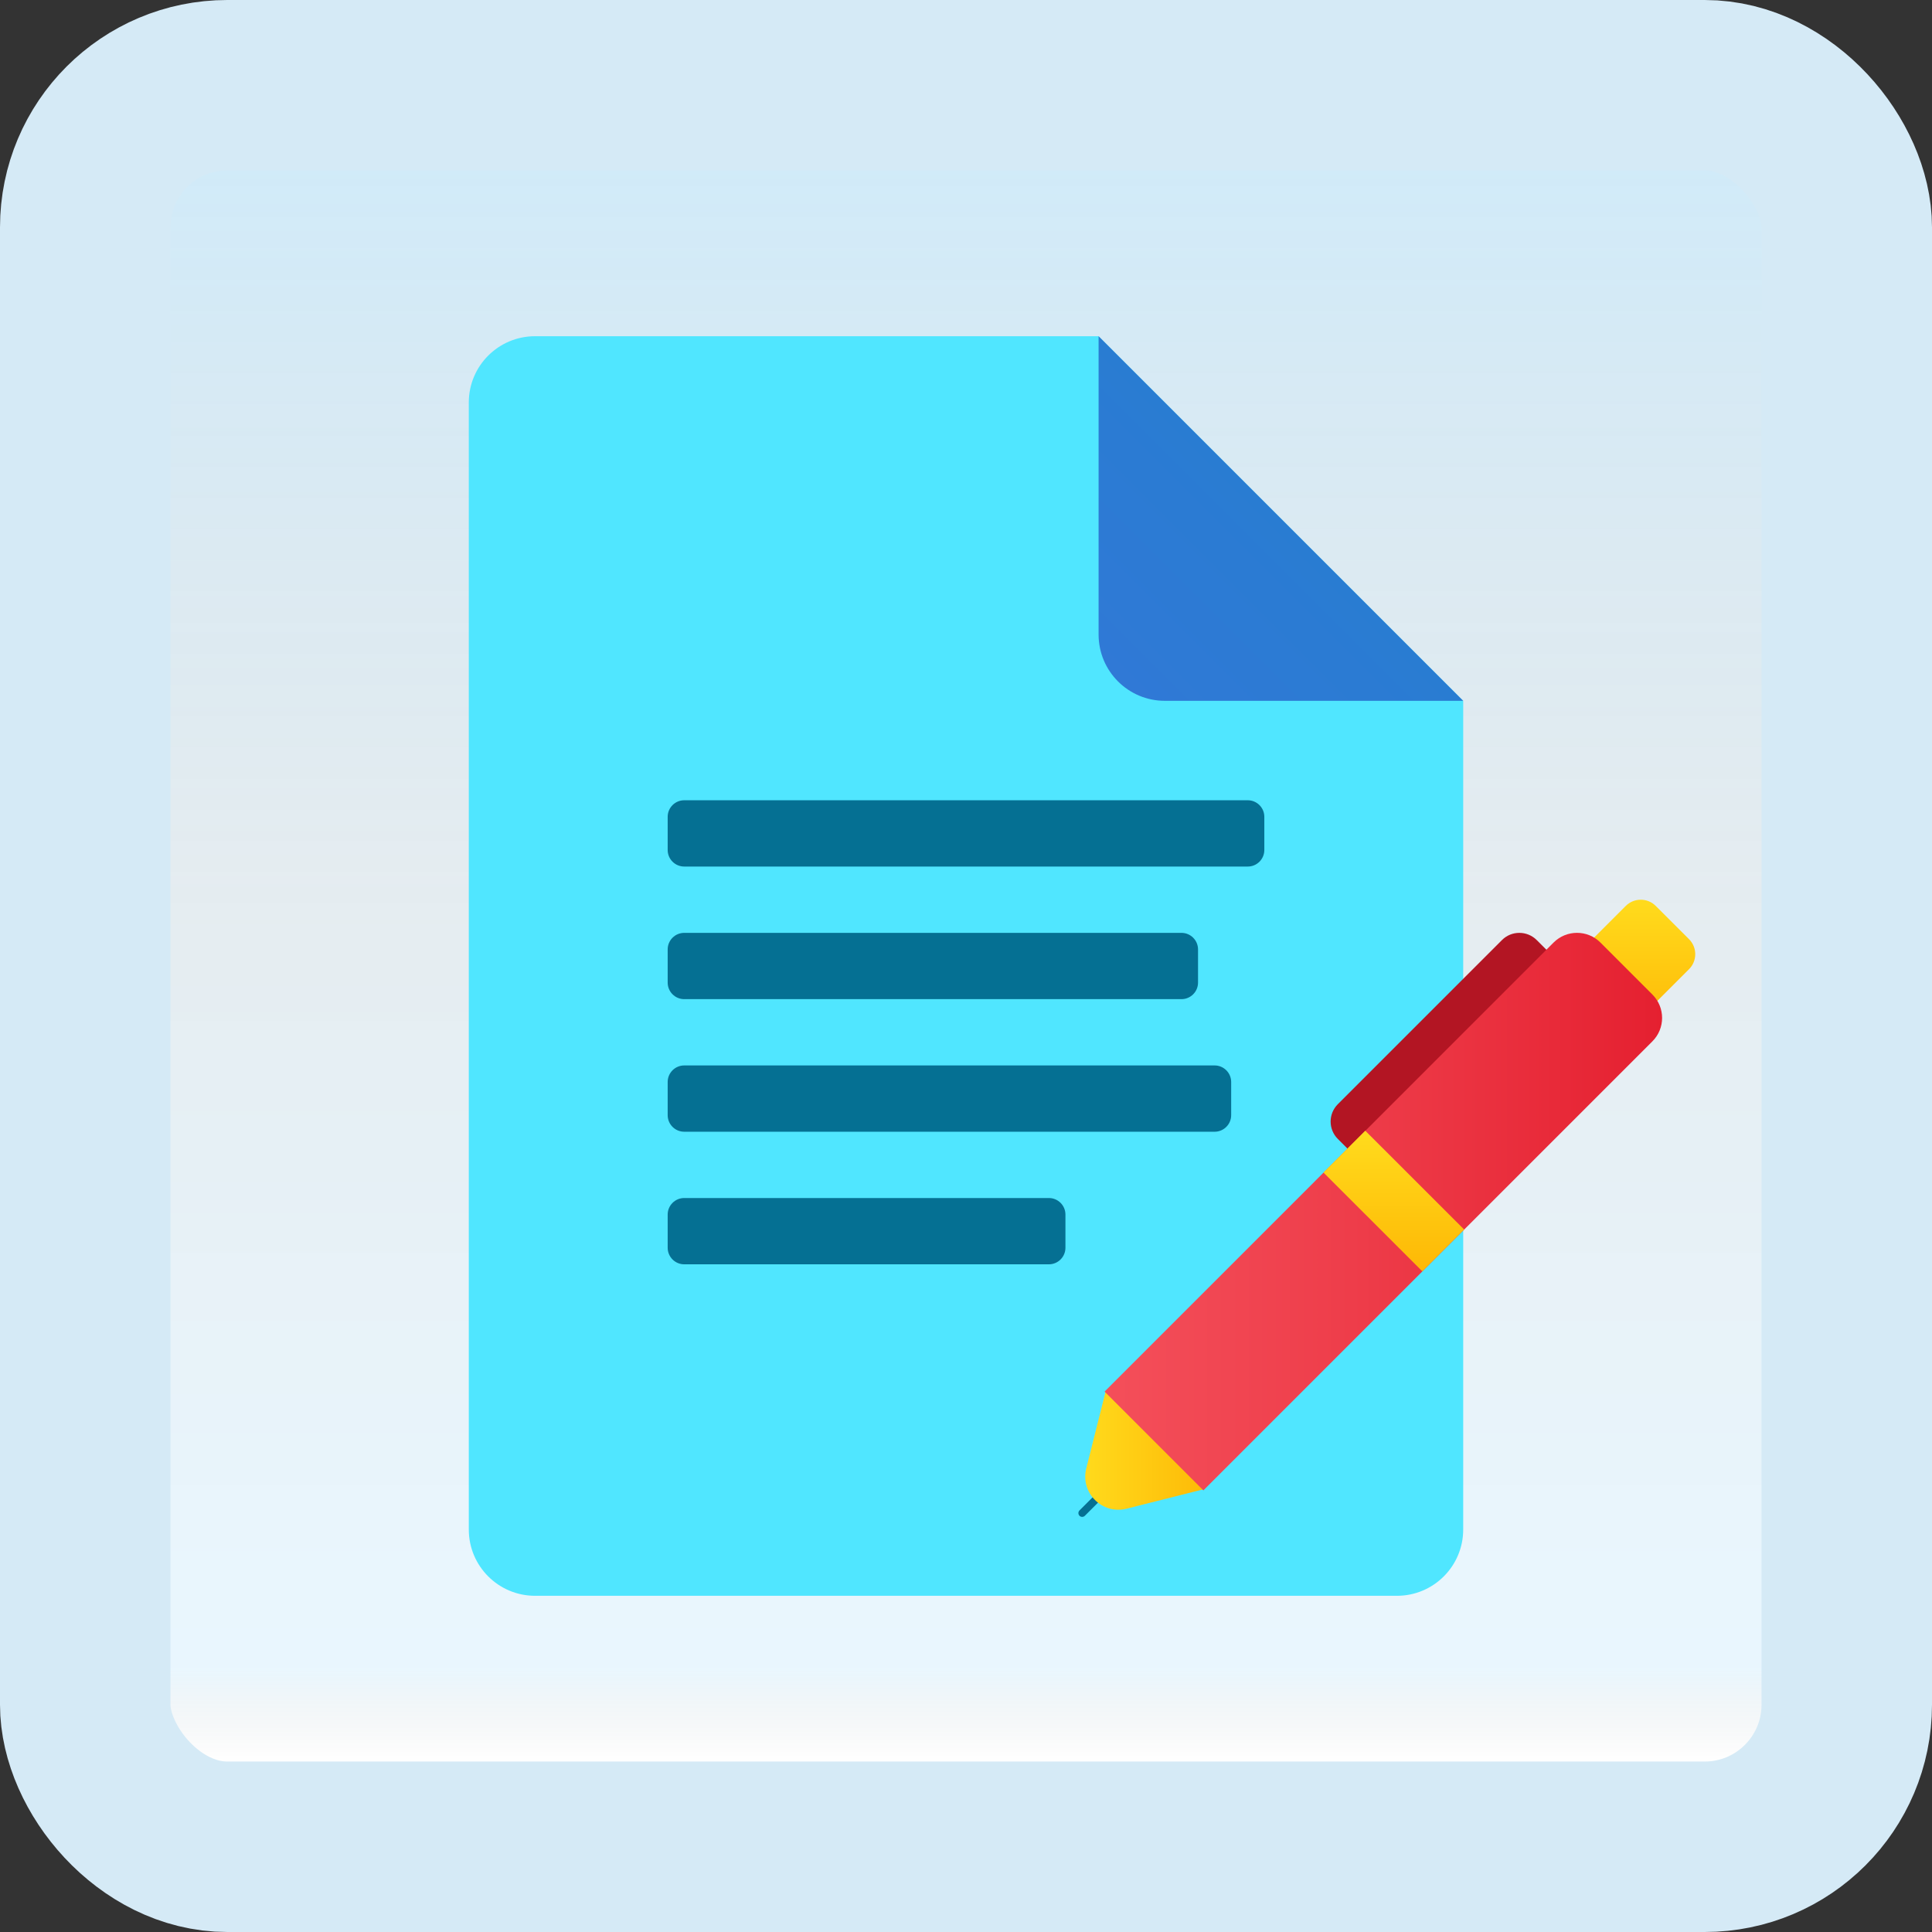 <svg width="170" height="170" viewBox="0 0 170 170" fill="none" xmlns="http://www.w3.org/2000/svg">
<rect x="0" y="0" width="170" height="170" fill="#333333" stroke="none"/>
<g id="signing-a-document">
<rect x="7.5" y="7.5" width="155" height="155" rx="12.5" fill="white"/>
<rect x="7.5" y="7.5" width="155" height="155" rx="12.5" fill="url(#paint0_linear_1_1931)" fill-opacity="0.2"/>
<path id="Vector" d="M128.75 61.667V134.584C128.75 137.807 126.14 140.417 122.917 140.417H47.083C43.86 140.417 41.25 137.807 41.25 134.584V35.417C41.25 32.194 43.86 29.584 47.083 29.584H96.667L128.75 61.667Z" fill="#50E6FF"/>
<path id="Vector_2" d="M96.667 29.584V55.834C96.667 59.057 99.277 61.667 102.5 61.667H128.75L96.667 29.584Z" fill="url(#paint1_linear_1_1931)"/>
<path id="Vector_3" d="M109.792 76.249H60.208C59.403 76.249 58.75 75.596 58.75 74.791V71.874C58.75 71.069 59.403 70.416 60.208 70.416H109.792C110.597 70.416 111.25 71.069 111.25 71.874V74.791C111.25 75.596 110.597 76.249 109.792 76.249Z" fill="#057093"/>
<path id="Vector_4" d="M103.958 87.917H60.208C59.403 87.917 58.75 87.264 58.75 86.459V83.542C58.75 82.737 59.403 82.084 60.208 82.084H103.958C104.763 82.084 105.417 82.737 105.417 83.542V86.459C105.417 87.264 104.763 87.917 103.958 87.917Z" fill="#057093"/>
<path id="Vector_5" d="M106.875 99.583H60.208C59.403 99.583 58.75 98.93 58.75 98.125V95.208C58.75 94.403 59.403 93.75 60.208 93.75H106.875C107.68 93.75 108.333 94.403 108.333 95.208V98.125C108.333 98.93 107.68 99.583 106.875 99.583Z" fill="#057093"/>
<path id="Vector_6" d="M60.208 111.249C59.403 111.249 58.75 110.596 58.75 109.791V106.874C58.75 106.069 59.403 105.416 60.208 105.416H92.292C93.097 105.416 93.75 106.069 93.75 106.874V109.791C93.75 110.596 93.097 111.249 92.292 111.249" fill="#057093"/>
<path id="Vector_7" d="M95.223 133.14L100.525 127.838" stroke="#057093" stroke-width="0.667" stroke-miterlimit="10" stroke-linecap="round" stroke-linejoin="round"/>
<path id="Vector_8" d="M139.521 87.02L135.219 82.718C134.373 81.873 133.002 81.873 132.16 82.718L117.719 97.159C116.873 98.005 116.873 99.375 117.719 100.218L122.021 104.52L139.521 87.02Z" fill="#B31523"/>
<path id="Vector_9" d="M137.5 85.268L143.053 79.715C143.782 78.986 144.964 78.986 145.693 79.715L148.621 82.64C149.35 83.369 149.35 84.551 148.621 85.28L143.068 90.833L137.5 85.268Z" fill="url(#paint2_linear_1_1931)"/>
<path id="Vector_10" d="M97.314 122.324L95.582 129.213C95.042 131.351 96.982 133.291 99.123 132.754L106.012 131.018L107.231 120.936L97.314 122.324Z" fill="url(#paint3_linear_1_1931)"/>
<path id="Vector_11" d="M145.395 91.632L105.889 131.141L97.195 122.447L136.701 82.937C137.841 81.797 139.687 81.797 140.825 82.937L145.395 87.508C146.536 88.645 146.536 90.494 145.395 91.632Z" fill="url(#paint4_linear_1_1931)"/>
<path id="Vector_12" d="M116.453 103.173L120.131 99.492L128.832 108.187L125.154 111.868L116.453 103.173Z" fill="url(#paint5_linear_1_1931)"/>
<rect x="7.5" y="7.5" width="155" height="155" rx="12.5" stroke="#D5EAF6" stroke-width="15"/>
</g>
<defs>
<linearGradient id="paint0_linear_1_1931" x1="85" y1="15" x2="85" y2="155" gradientUnits="userSpaceOnUse">
<stop stop-color="#199AE0"/>
<stop offset="0.472" stop-color="#0D5176" stop-opacity="0.528"/>
<stop offset="0.941" stop-color="#12A6F7" stop-opacity="0.465"/>
<stop offset="1" stop-opacity="0"/>
</linearGradient>
<linearGradient id="paint1_linear_1_1931" x1="98.21" y1="60.124" x2="113" y2="45.334" gradientUnits="userSpaceOnUse">
<stop stop-color="#3079D6"/>
<stop offset="1" stop-color="#297CD2"/>
</linearGradient>
<linearGradient id="paint2_linear_1_1931" x1="143.333" y1="79.566" x2="143.333" y2="91.154" gradientUnits="userSpaceOnUse">
<stop stop-color="#FFDA1C"/>
<stop offset="1" stop-color="#FEB705"/>
</linearGradient>
<linearGradient id="paint3_linear_1_1931" x1="95.488" y1="126.888" x2="107.231" y2="126.888" gradientUnits="userSpaceOnUse">
<stop stop-color="#FFDA1C"/>
<stop offset="1" stop-color="#FEB705"/>
</linearGradient>
<linearGradient id="paint4_linear_1_1931" x1="97.192" y1="106.612" x2="146.25" y2="106.612" gradientUnits="userSpaceOnUse">
<stop stop-color="#F44F5A"/>
<stop offset="0.443" stop-color="#EE3D4A"/>
<stop offset="1" stop-color="#E52030"/>
</linearGradient>
<linearGradient id="paint5_linear_1_1931" x1="122.643" y1="99.915" x2="122.643" y2="112.209" gradientUnits="userSpaceOnUse">
<stop stop-color="#FFDA1C"/>
<stop offset="1" stop-color="#FEB705"/>
</linearGradient>
</defs>
</svg>
